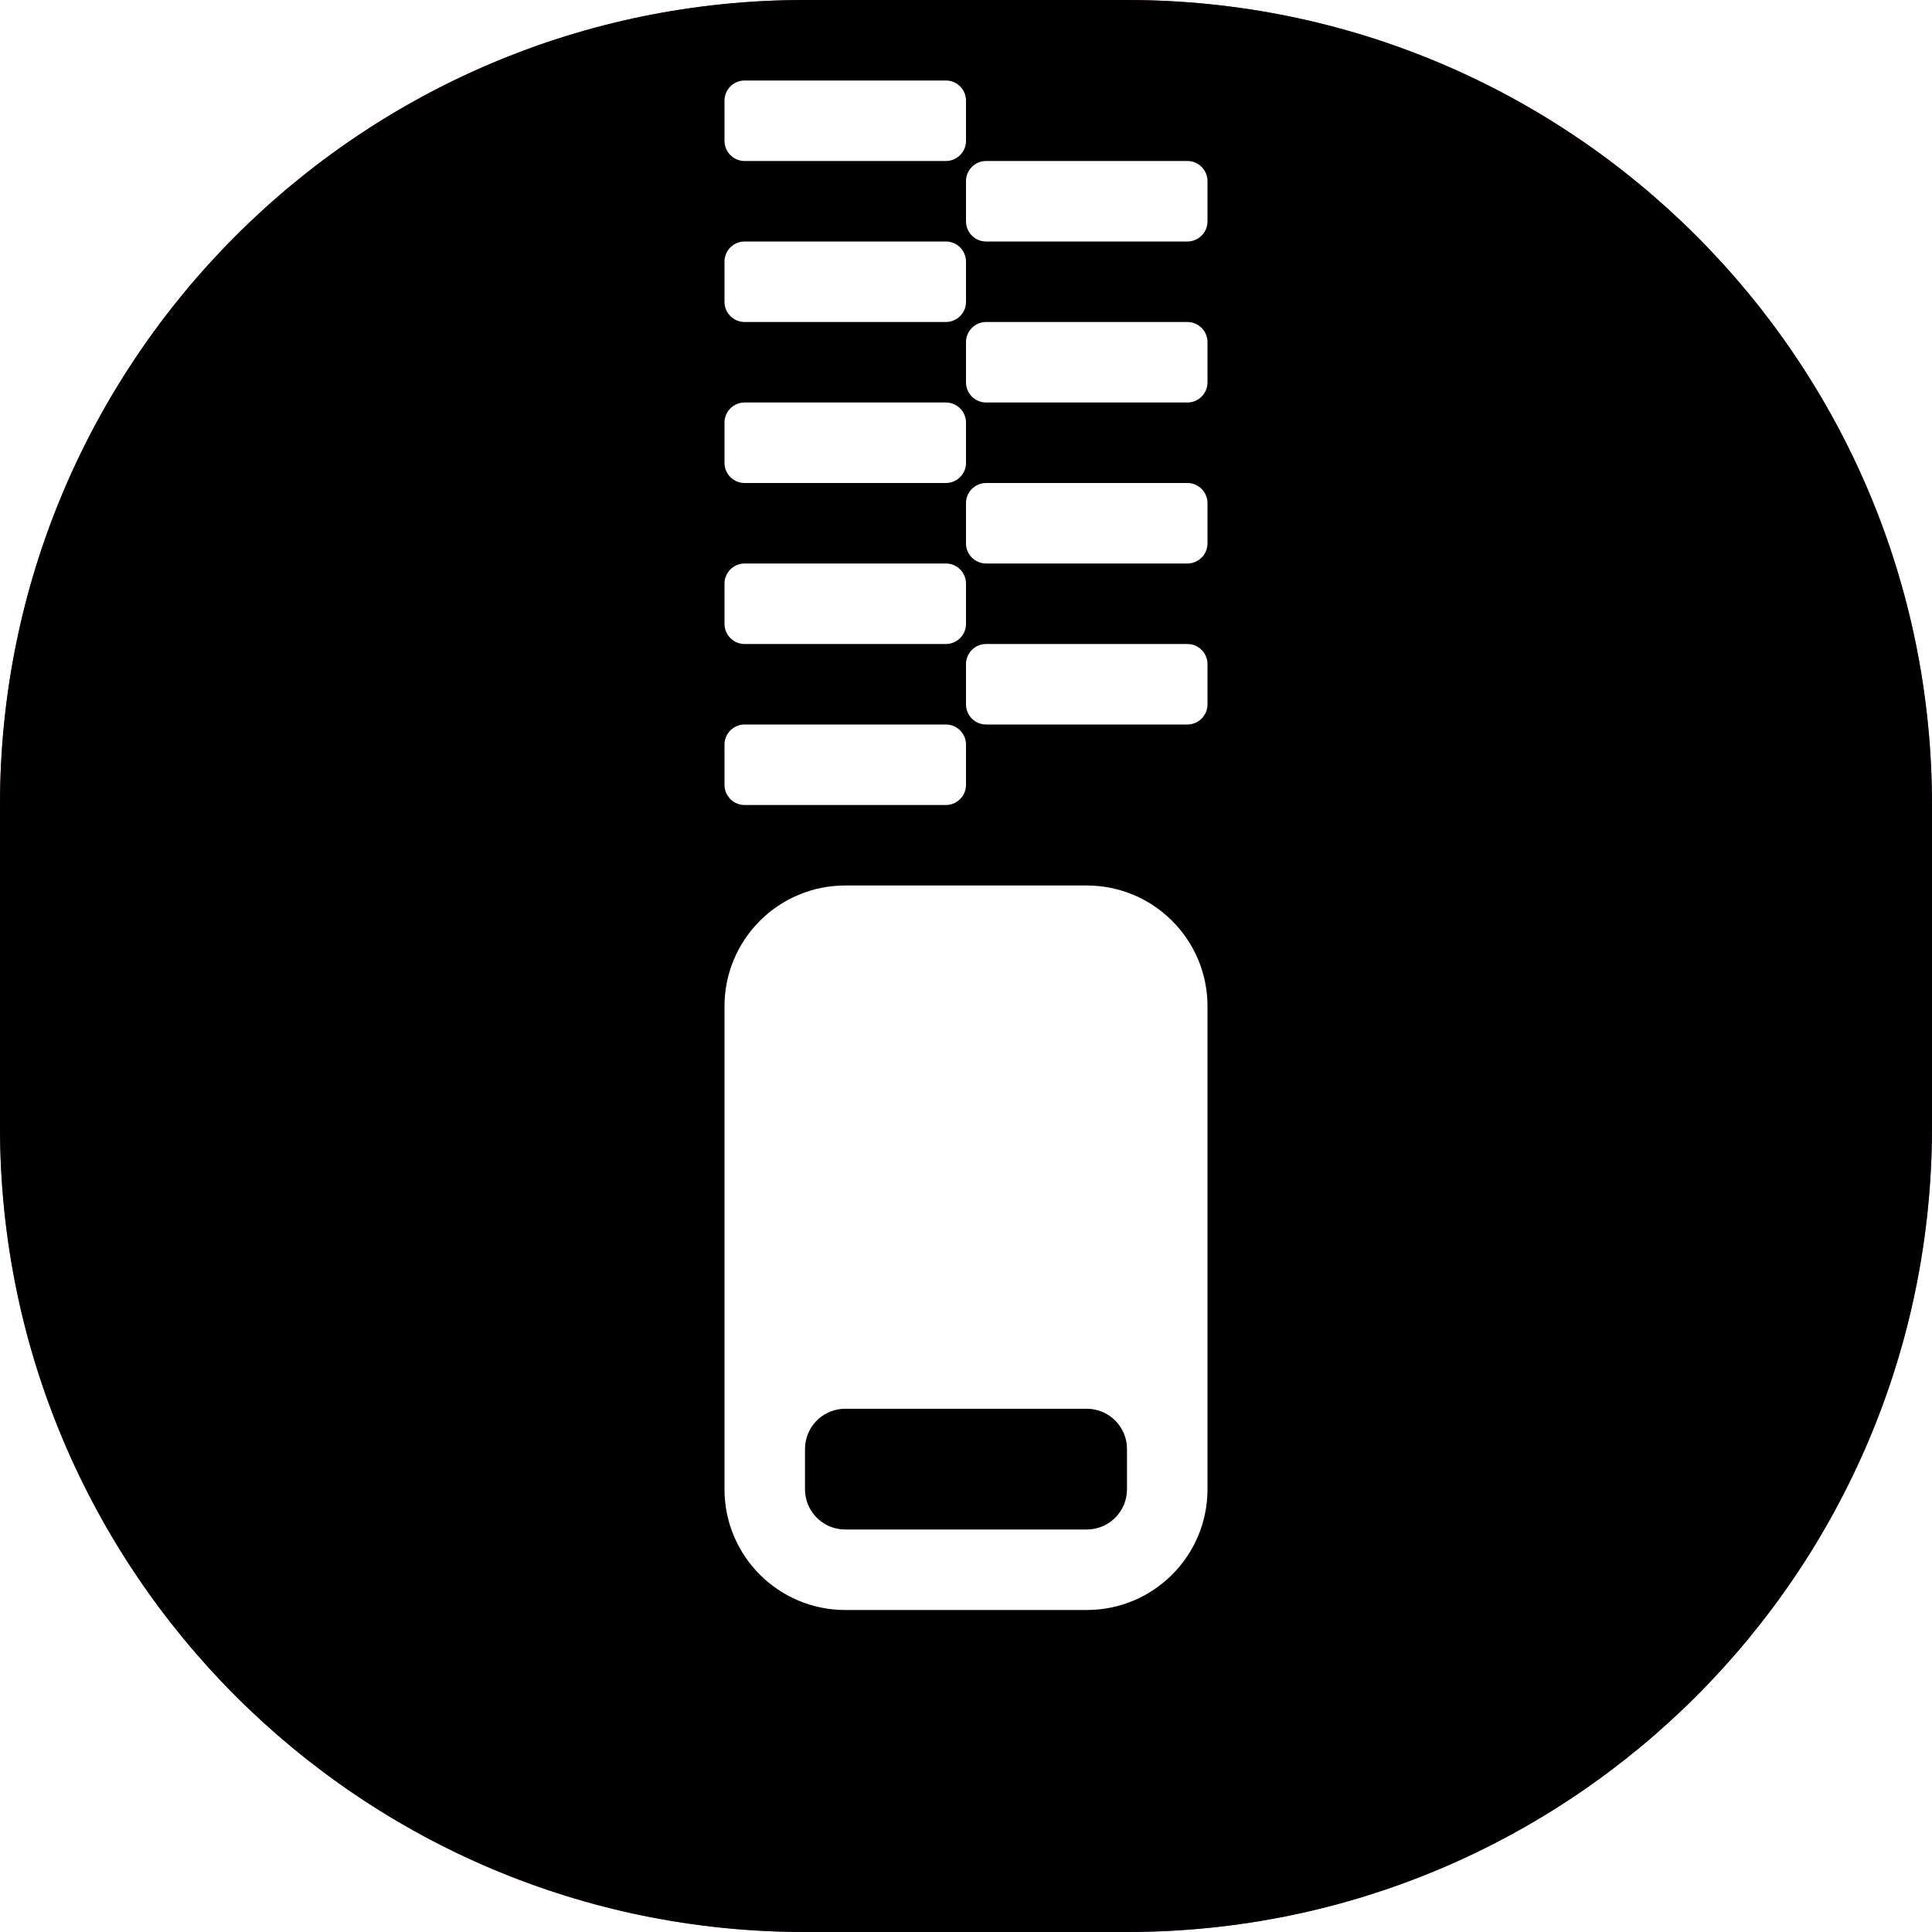 <?xml version="1.0" encoding="UTF-8"?>
<svg width="48px" height="48px" viewBox="0 0 48 48" version="1.1" xmlns="http://www.w3.org/2000/svg" xmlns:xlink="http://www.w3.org/1999/xlink">
    <title>24A518AA-5254-4AF2-A220-E0DF11299A0B</title>
    <defs>
        <linearGradient x1="0%" y1="0%" x2="102%" y2="101%" id="linearGradient-1">
            <stop stop-color="#AE2323" offset="0%"></stop>
            <stop stop-color="#954FD2" offset="100%"></stop>
        </linearGradient>
        <path d="M20,0 L28,0 C39.046,0 48,8.954 48,20 L48,28 C48,39.046 39.046,48 28,48 L20,48 C8.954,48 0,39.046 0,28 L0,20 C0,8.954 8.954,0 20,0 Z" id="path-2"></path>
        <filter x="-4.2%" y="-4.2%" width="108.3%" height="108.3%" filterUnits="objectBoundingBox" id="filter-3">
            <feMorphology radius="2" operator="erode" in="SourceAlpha" result="shadowSpreadInner1"></feMorphology>
            <feGaussianBlur stdDeviation="1" in="shadowSpreadInner1" result="shadowBlurInner1"></feGaussianBlur>
            <feOffset dx="0" dy="0" in="shadowBlurInner1" result="shadowOffsetInner1"></feOffset>
            <feComposite in="shadowOffsetInner1" in2="SourceAlpha" operator="arithmetic" k2="-1" k3="1" result="shadowInnerInner1"></feComposite>
            <feColorMatrix values="0 0 0 0 1   0 0 0 0 1   0 0 0 0 1  0 0 0 0.1 0" type="matrix" in="shadowInnerInner1"></feColorMatrix>
        </filter>
        <path d="M27,22 C28.657,22 30,23.343 30,25 L30,37 C30,38.657 28.657,40 27,40 L21,40 C19.343,40 18,38.657 18,37 L18,25 C18,23.343 19.343,22 21,22 L27,22 Z M27,35 L21,35 C20.487,35 20.064,35.386 20.007,35.883 L20,36 L20,37 C20,37.513 20.386,37.936 20.883,37.993 L21,38 L27,38 C27.513,38 27.936,37.614 27.993,37.117 L28,37 L28,36 C28,35.448 27.552,35 27,35 Z M23.5,18 C23.776,18 24,18.224 24,18.5 L24,19.5 C24,19.776 23.776,20 23.5,20 L18.5,20 C18.224,20 18,19.776 18,19.5 L18,18.5 C18,18.224 18.224,18 18.5,18 L23.5,18 Z M29.5,16 C29.776,16 30,16.224 30,16.5 L30,17.5 C30,17.776 29.776,18 29.5,18 L24.5,18 C24.224,18 24,17.776 24,17.5 L24,16.5 C24,16.224 24.224,16 24.5,16 L29.5,16 Z M23.5,14 C23.776,14 24,14.224 24,14.5 L24,15.5 C24,15.776 23.776,16 23.5,16 L18.5,16 C18.224,16 18,15.776 18,15.5 L18,14.5 C18,14.224 18.224,14 18.5,14 L23.5,14 Z M29.5,12 C29.776,12 30,12.224 30,12.5 L30,13.5 C30,13.776 29.776,14 29.5,14 L24.5,14 C24.224,14 24,13.776 24,13.5 L24,12.5 C24,12.224 24.224,12 24.5,12 L29.5,12 Z M23.5,10 C23.776,10 24,10.224 24,10.5 L24,11.5 C24,11.776 23.776,12 23.5,12 L18.5,12 C18.224,12 18,11.776 18,11.5 L18,10.5 C18,10.224 18.224,10 18.5,10 L23.5,10 Z M29.5,8 C29.776,8 30,8.224 30,8.5 L30,9.5 C30,9.776 29.776,10 29.5,10 L24.5,10 C24.224,10 24,9.776 24,9.5 L24,8.5 C24,8.224 24.224,8 24.5,8 L29.5,8 Z M23.5,6 C23.776,6 24,6.224 24,6.5 L24,7.5 C24,7.776 23.776,8 23.5,8 L18.5,8 C18.224,8 18,7.776 18,7.5 L18,6.5 C18,6.224 18.224,6 18.5,6 L23.5,6 Z M29.5,4 C29.776,4 30,4.224 30,4.5 L30,5.5 C30,5.776 29.776,6 29.5,6 L24.5,6 C24.224,6 24,5.776 24,5.5 L24,4.5 C24,4.224 24.224,4 24.5,4 L29.5,4 Z M23.5,2 C23.776,2 24,2.224 24,2.5 L24,3.5 C24,3.776 23.776,4 23.5,4 L18.5,4 C18.224,4 18,3.776 18,3.5 L18,2.5 C18,2.224 18.224,2 18.5,2 L23.5,2 Z" id="path-4"></path>
        <filter x="-16.7%" y="-2.6%" width="133.3%" height="110.5%" filterUnits="objectBoundingBox" id="filter-5">
            <feOffset dx="0" dy="1" in="SourceAlpha" result="shadowOffsetOuter1"></feOffset>
            <feGaussianBlur stdDeviation="0.5" in="shadowOffsetOuter1" result="shadowBlurOuter1"></feGaussianBlur>
            <feColorMatrix values="0 0 0 0 0   0 0 0 0 0   0 0 0 0 0  0 0 0 0.3 0" type="matrix" in="shadowBlurOuter1"></feColorMatrix>
        </filter>
    </defs>
    <g id="UI" stroke="none" stroke-width="1" fill="none" fill-rule="evenodd">
        <g id="Icons" transform="translate(-988, -348)">
            <g id="launcher_ic/archiver" transform="translate(988, 348)">
                <g id="Rectangle">
                    <use fill="url(#linearGradient-1)" fill-rule="evenodd" xlink:href="#path-2"></use>
                    <use fill="black" fill-opacity="1" filter="url(#filter-3)" xlink:href="#path-2"></use>
                </g>
                <g id="Combined-Shape">
                    <use fill="black" fill-opacity="1" filter="url(#filter-5)" xlink:href="#path-4"></use>
                    <use fill="#FFFFFF" fill-rule="evenodd" xlink:href="#path-4"></use>
                </g>
            </g>
        </g>
    </g>
</svg>